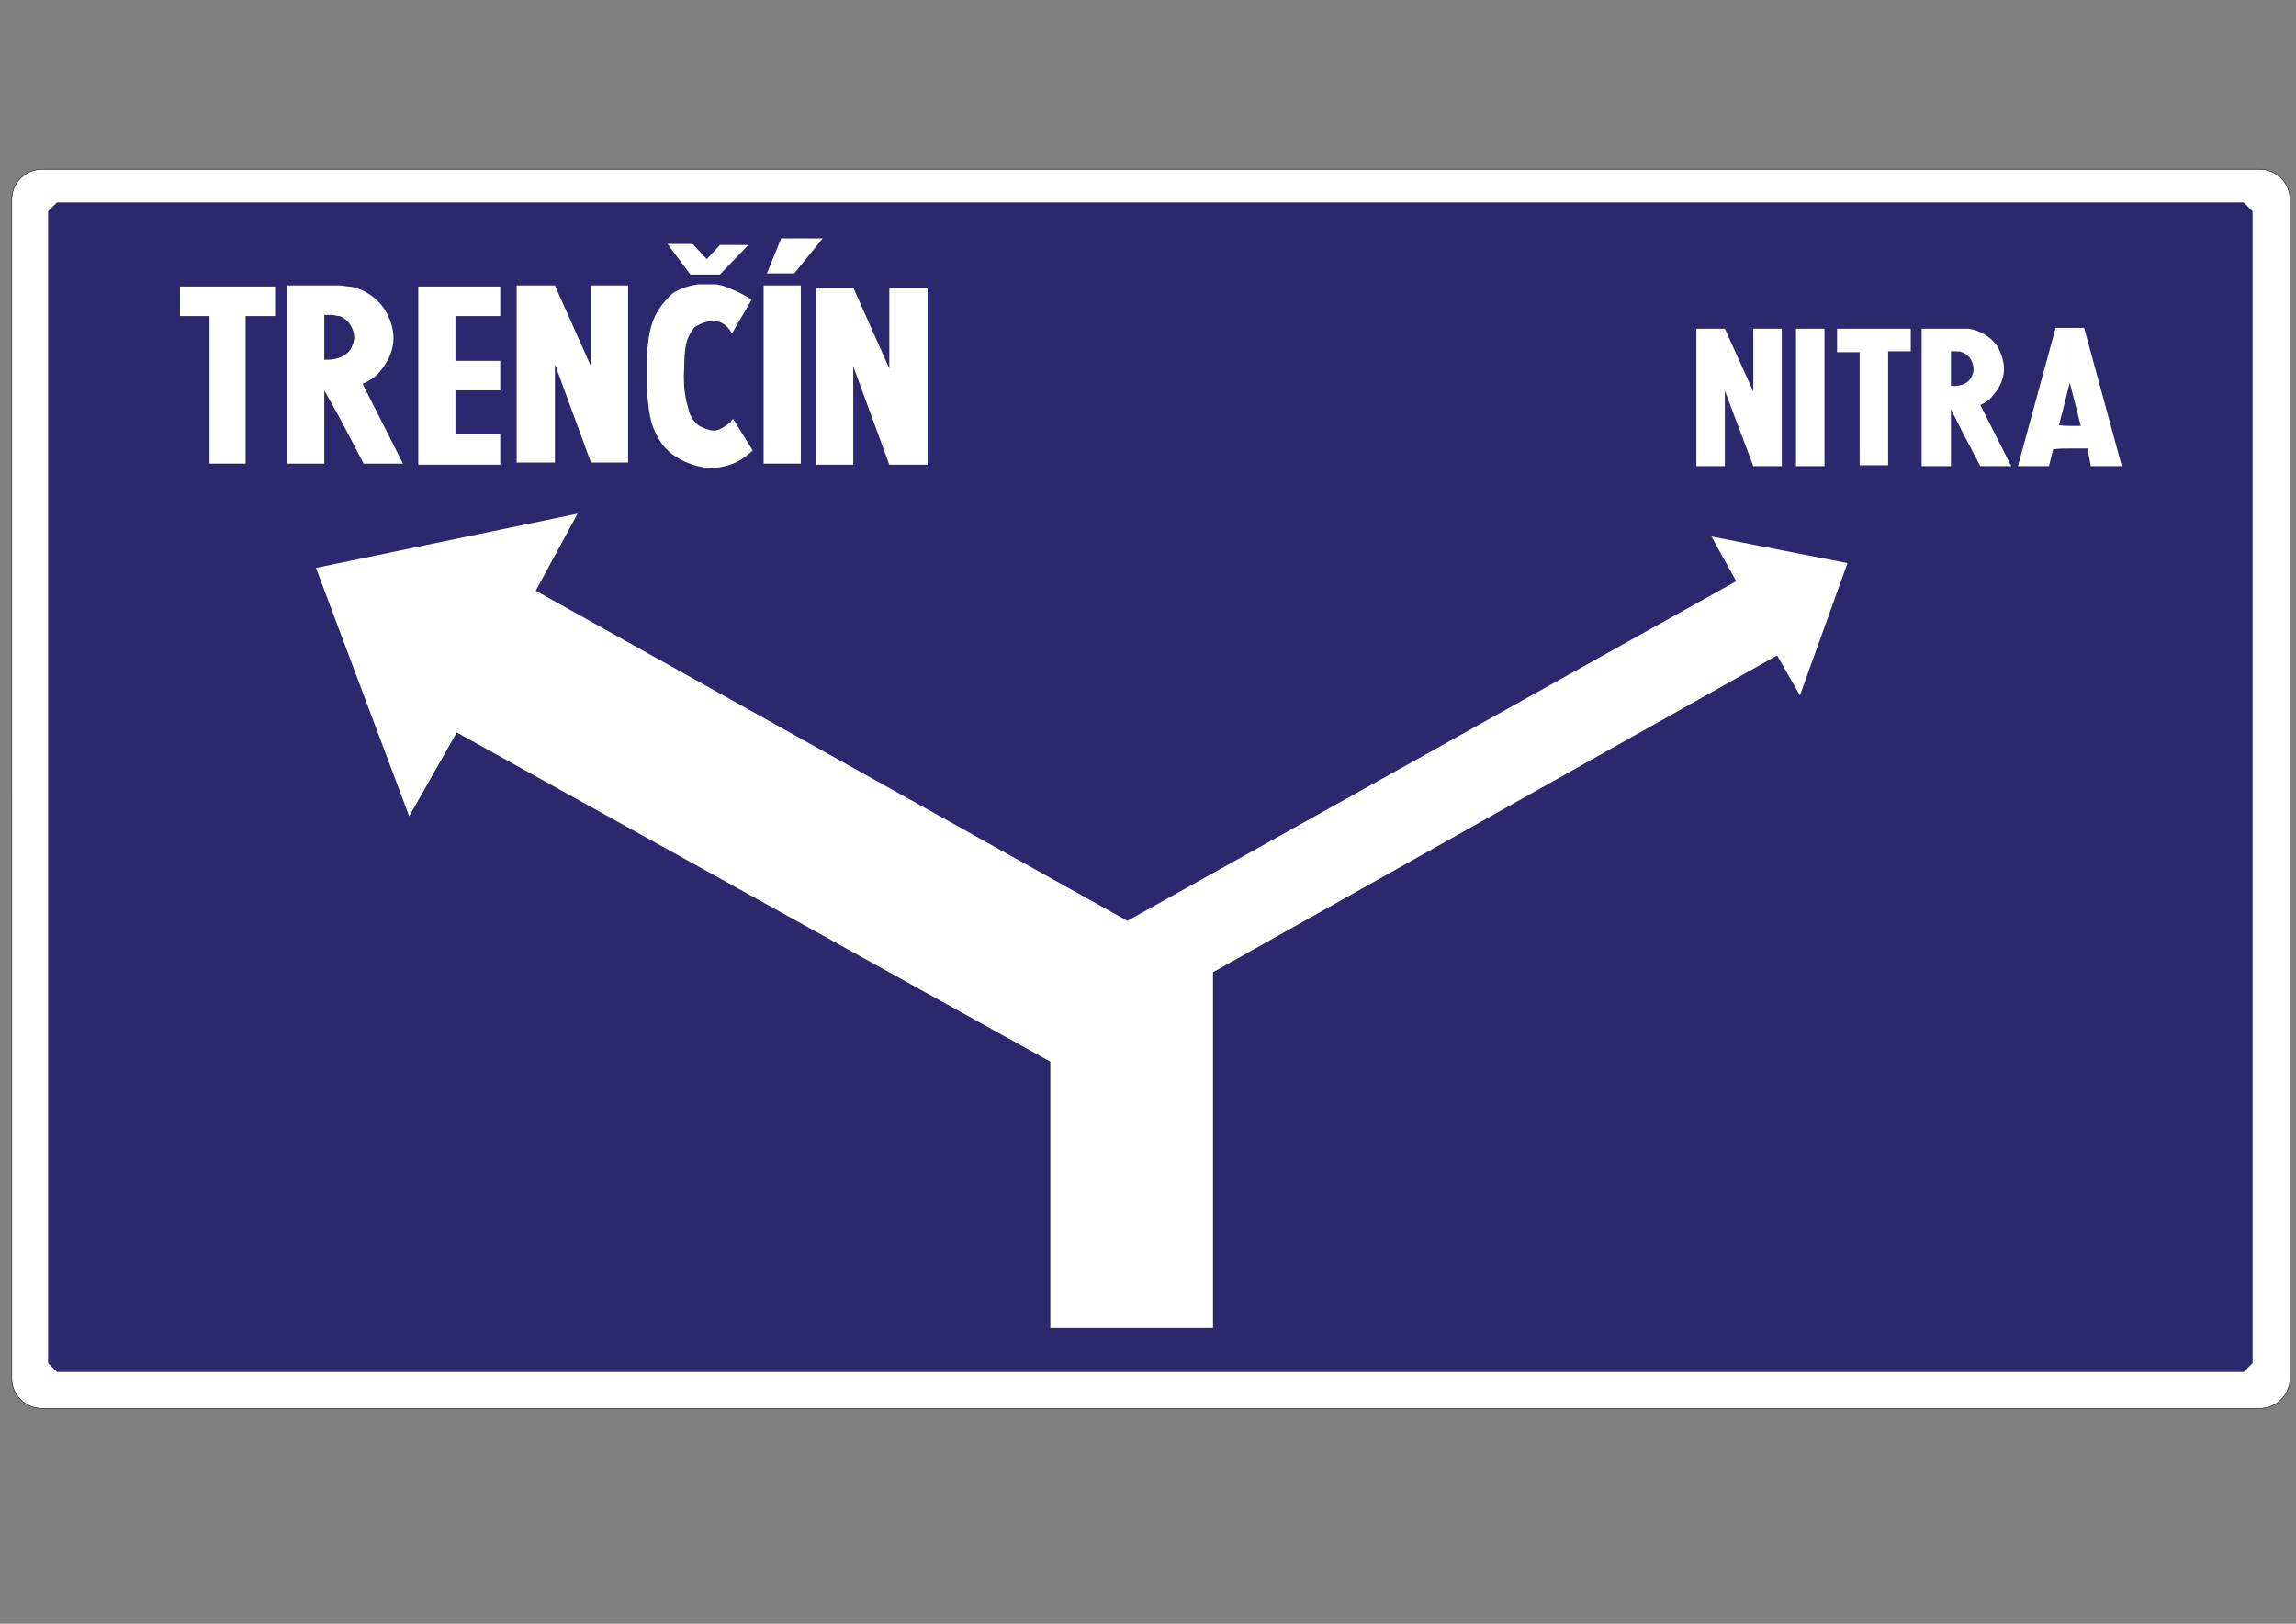 <?xml version="1.0" encoding="utf-8"?>
<!-- Generator: Adobe Illustrator 15.0.0, SVG Export Plug-In . SVG Version: 6.00 Build 0)  -->
<!DOCTYPE svg PUBLIC "-//W3C//DTD SVG 1.1//EN" "http://www.w3.org/Graphics/SVG/1.1/DTD/svg11.dtd">
<svg version="1.1" id="Vrstva_1" xmlns="http://www.w3.org/2000/svg" xmlns:xlink="http://www.w3.org/1999/xlink" x="0px" y="0px"
	 width="841.89px" height="595.28px" viewBox="0 0 841.89 595.28" enable-background="new 0 0 841.89 595.28" xml:space="preserve">
<rect x="0" y="0" width="841.89" height="595.28" fill="#808080" stroke="none"/>
<path fill-rule="evenodd" clip-rule="evenodd" fill="#FFFFFF" d="M15.363,516.343c-1.448,0-2.896-0.293-4.231-0.843
	c-1.339-0.55-2.566-1.376-3.585-2.4c-1.026-1.022-1.846-2.247-2.4-3.586c-0.553-1.333-0.841-2.779-0.841-4.228V73.114
	c0-1.447,0.288-2.895,0.841-4.228c0.554-1.339,1.374-2.563,2.396-3.586c1.026-1.022,2.25-1.85,3.589-2.4
	c1.335-0.549,2.783-0.843,4.231-0.843h813.274c1.454,0,2.9,0.294,4.233,0.843c1.334,0.55,2.563,1.377,3.586,2.4
	c1.024,1.023,1.845,2.248,2.395,3.586c0.556,1.333,0.849,2.78,0.849,4.228v432.172c0,1.448-0.293,2.895-0.849,4.228
	c-0.55,1.339-1.37,2.563-2.395,3.586c-1.022,1.024-2.252,1.851-3.586,2.4c-1.333,0.55-2.779,0.843-4.233,0.843H15.363z"/>
<path fill="none" stroke="#1F1A17" stroke-width="0.216" stroke-linejoin="round" stroke-miterlimit="10" d="M15.363,516.343
	c-1.448,0-2.896-0.293-4.231-0.843c-1.339-0.55-2.566-1.376-3.585-2.4c-1.026-1.022-1.846-2.247-2.4-3.586
	c-0.553-1.333-0.841-2.779-0.841-4.228V73.114c0-1.447,0.288-2.895,0.841-4.228c0.554-1.339,1.374-2.563,2.396-3.586
	c1.026-1.022,2.25-1.85,3.589-2.4c1.335-0.549,2.783-0.843,4.231-0.843h813.274c1.454,0,2.9,0.294,4.233,0.843
	c1.334,0.55,2.563,1.377,3.586,2.4c1.024,1.023,1.845,2.248,2.395,3.586c0.556,1.333,0.849,2.78,0.849,4.228v432.172
	c0,1.448-0.293,2.895-0.849,4.228c-0.55,1.339-1.37,2.563-2.395,3.586c-1.022,1.024-2.252,1.851-3.586,2.4
	c-1.333,0.55-2.779,0.843-4.233,0.843H15.363z"/>
<polyline fill-rule="evenodd" clip-rule="evenodd" fill="#2D286D" points="822.724,503.012 20.883,503.012 17.632,499.764 
	17.632,77.45 20.883,74.203 822.724,74.203 825.973,77.45 825.973,499.764 "/>
<polyline fill-rule="evenodd" clip-rule="evenodd" fill="#FFFFFF" points="281.213,100.233 286.423,87.408 301.651,87.408 
	291.23,100.233 "/>
<polyline fill-rule="evenodd" clip-rule="evenodd" fill="#FFFFFF" points="253.161,100.636 244.745,89.411 253.96,89.411 
	259.17,95.021 263.979,89.813 274.4,89.813 263.979,100.636 "/>
<path fill-rule="evenodd" clip-rule="evenodd" fill="#FFFFFF" d="M268.387,122.271c-2.805-5.208-7.612-6.007-13.624-2.405
	c-4.408,5.213-3.608,10.425-4.008,18.038c0,4.01,0.4,8.015,1.603,11.618c0.399,3.209,2.808,6.018,4.407,6.812
	c5.21,2.405,6.413,2.008,11.222-1.6c0-0.403,0.399-0.8,0.801-1.203l7.214,11.623c-4.407,4.01-7.616,5.61-14.027,6.416
	c-4.008,0.397-15.228-2.008-20.039-10.023c-4.008-6.41-4.008-11.219-4.807-19.235c0-3.607,0-7.612,0-11.225
	c0.799-9.218,1.203-16.025,9.618-23.638c3.205-2.008,6.413-2.807,9.218-3.21c1.203,0,3.205,0,4.007,0c2.002,0,1.603,0,2.404,0
	c1.203,0,1.203,0.403,2.404,0.403c3.207,1.203,7.214,2.807,10.822,5.207"/>
<polyline fill-rule="evenodd" clip-rule="evenodd" fill="#FFFFFF" points="153.372,105.043 183.429,105.043 183.429,115.861 
	166.997,115.861 166.997,132.293 183.429,132.293 183.429,143.111 166.997,143.111 166.997,159.142 183.429,159.142 
	183.429,170.361 153.372,170.361 "/>
<polyline fill-rule="evenodd" clip-rule="evenodd" fill="#FFFFFF" points="293.636,104.641 293.636,169.964 280.01,169.964 
	280.01,104.641 "/>
<polyline fill-rule="evenodd" clip-rule="evenodd" fill="#FFFFFF" points="326.096,105.44 340.124,105.44 340.124,170.361 
	326.096,170.361 312.87,134.296 312.87,170.361 299.246,170.361 299.246,105.44 312.87,105.44 326.096,135.102 "/>
<polyline fill-rule="evenodd" clip-rule="evenodd" fill="#FFFFFF" points="216.69,104.641 230.315,104.641 230.315,169.562 
	216.69,169.562 203.464,133.496 203.464,169.562 189.438,169.562 189.438,104.641 203.464,104.641 216.69,134.296 "/>
<path fill-rule="evenodd" clip-rule="evenodd" fill="#FFFFFF" d="M124.516,153.134l-5.609-10.023v26.854h-13.625v-65.323
	c6.413,0,12.823,0,19.235,0v11.22c-1.199,0-2.002-0.403-2.805-0.403h-2.804v16.433c1.605,0,3.607,0,5.609-0.805 M132.934,140.706
	l14.824,29.258h-14.424l-8.818-16.831v-22.048c2.005-0.795,4.008-2.003,4.811-4.805c1.603-3.205-0.4-8.821-4.811-10.42v-11.22
	c1.203,0,2.405,0.402,3.608,0.402c4.008,0.397,10.42,3.603,13.625,9.616c3.608,6.812,4.007,14.424-3.205,22.445
	C136.941,138.704,134.937,139.906,132.934,140.706z"/>
<polyline fill-rule="evenodd" clip-rule="evenodd" fill="#FFFFFF" points="90.054,169.964 76.828,169.964 76.828,115.861 
	66.006,115.861 66.006,105.043 100.873,105.043 100.873,115.861 90.054,115.861 "/>
<path fill-rule="evenodd" clip-rule="evenodd" fill="#FFFFFF" d="M758.973,164.425c-1.838,0-3.988,0-6.138,0.31l-1.534,6.138
	h-11.361l13.814-50.669h5.219v20.269v-0.305l-3.988,15.661c1.535,0.31,2.765,0.31,3.988,0.31 M766.656,170.873l-1.229-6.447
	c-2.155,0-4.299,0-6.454,0v-8.288c1.534,0,2.764,0,3.995,0l-3.995-15.665v-20.269h5.225l13.82,50.669H766.656z"/>
<polyline fill-rule="evenodd" clip-rule="evenodd" fill="#FFFFFF" points="669.006,120.513 669.006,170.873 658.559,170.873 
	658.559,120.513 "/>
<polyline fill-rule="evenodd" clip-rule="evenodd" fill="#FFFFFF" points="642.898,120.513 653.34,120.513 653.34,170.873 
	642.898,170.873 632.462,143.237 632.462,170.873 622.015,170.873 622.015,120.513 632.462,120.513 642.898,143.546 "/>
<path fill-rule="evenodd" clip-rule="evenodd" fill="#FFFFFF" d="M719.36,157.977l-3.995-7.988v20.884h-10.74v-50.359
	c4.907,0,9.826,0,14.735,0v8.598c-0.609-0.311-1.229-0.311-2.144-0.311h-1.852v12.591c1.23,0.311,2.766,0,3.995-0.304
	 M726.118,148.454l11.361,22.418h-11.361l-6.758-12.896v-16.89c1.845-0.615,3.384-1.839,3.994-3.994
	c0.925-2.454-0.305-6.752-3.994-7.982v-8.598c0.924,0,1.845,0,2.764,0c3.379,0.615,8.293,2.765,10.752,7.373
	c2.764,5.523,3.069,11.362-2.459,17.5C729.188,146.92,727.653,147.845,726.118,148.454z"/>
<polyline fill-rule="evenodd" clip-rule="evenodd" fill="#FFFFFF" points="692.339,170.568 681.896,170.568 681.896,129.111 
	673.609,129.111 673.609,120.513 700.632,120.513 700.632,128.8 692.339,128.8 "/>
<polyline fill-rule="evenodd" clip-rule="evenodd" fill="#FFFFFF" points="196.432,216.569 211.779,188.318 115.859,208.2 
	150.041,299.234 167.48,268.539 385.136,389.223 385.136,486.896 444.782,486.896 444.782,356.439 651.626,240.283 659.995,254.937 
	677.435,206.448 627.555,196.687 636.62,213.076 413.388,337.6 "/>
</svg>
